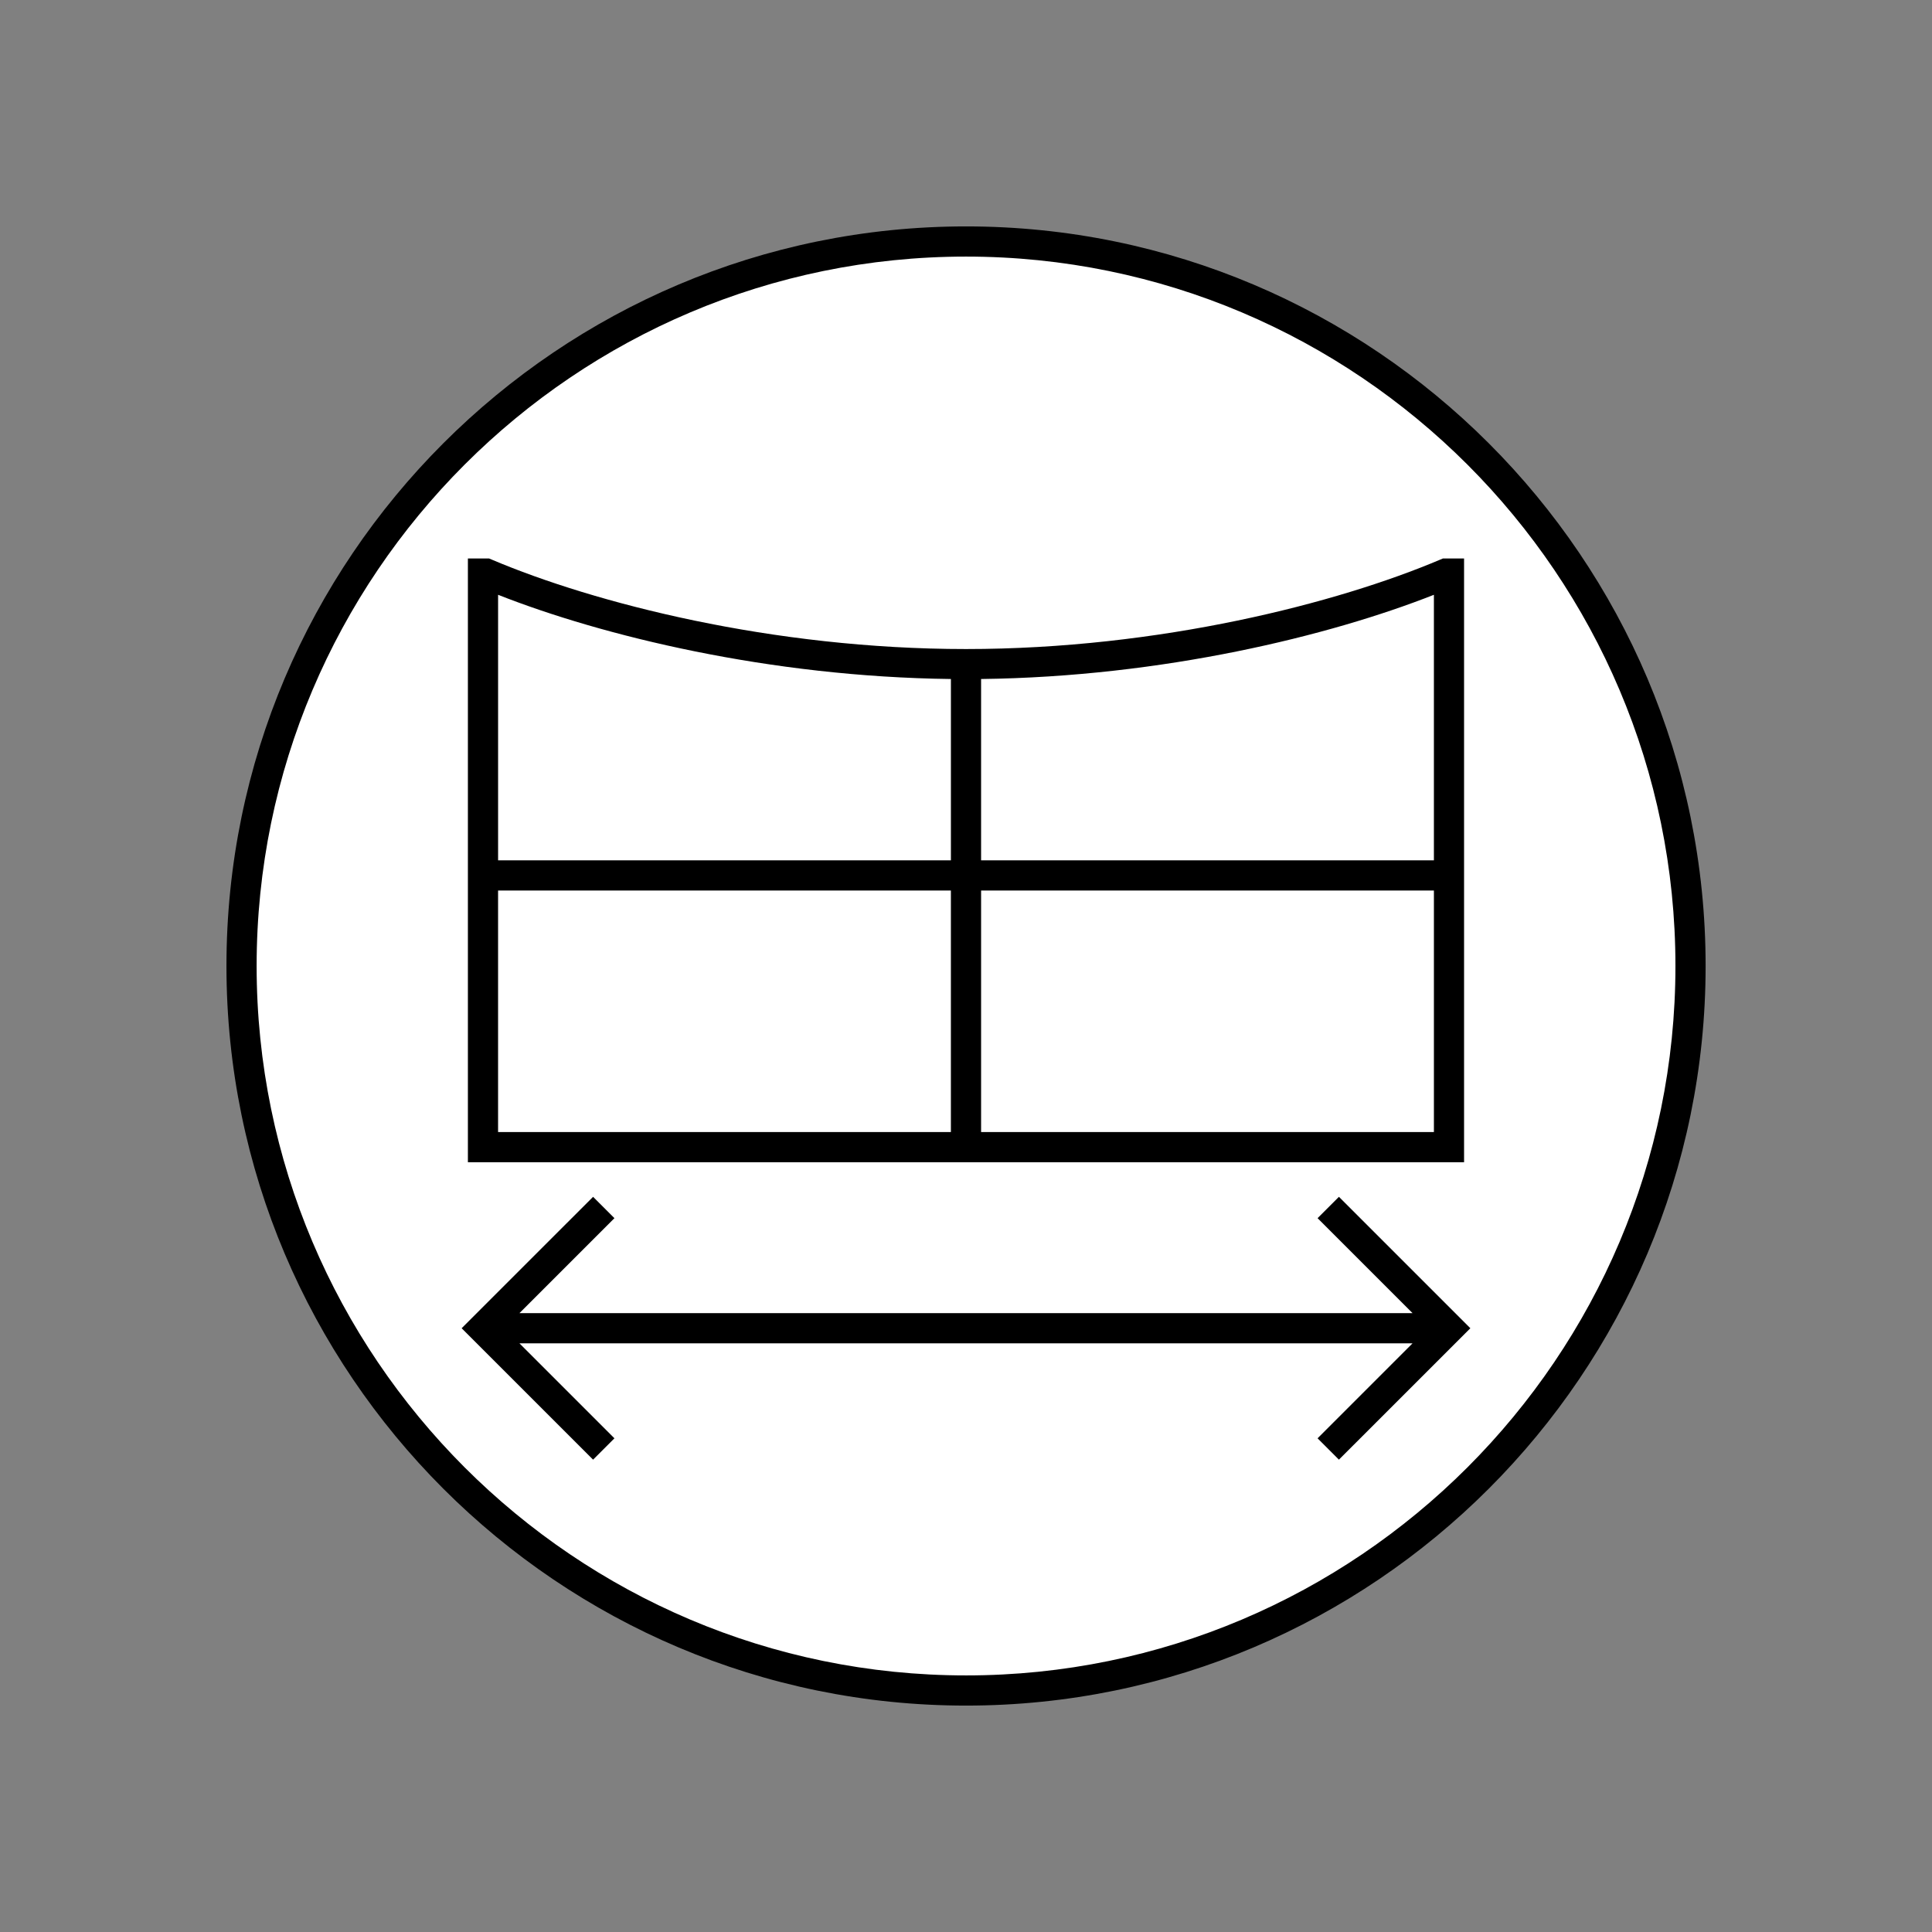 <?xml version="1.0" encoding="UTF-8"?>
<svg xmlns="http://www.w3.org/2000/svg" version="1.1" viewBox="0 0 90.709 90.709">
  <rect x="0" y="0" width="90.709" height="90.709" fill="#808080" stroke="none"/>
  <!-- Generator: Adobe Illustrator 29.1.0, SVG Export Plug-In . SVG Version: 2.1.0 Build 142)  -->
  <g id="Grundfläche">
    <rect x="0" y="0" width="90.709" height="90.709" fill="none"/>
  </g>
  <g id="Flächige_Fülung">
    <circle cx="45.356" cy="45.354" r="34.016" fill="#fff"/>
  </g>
  <g id="Takt_Zeichen__x28_umgewandelt_x29_">
    <path d="M68.74,26.221h-.994l-.133.056c-4.783,2.028-13.143,4.196-22.259,4.196s-17.476-2.168-22.258-4.196l-.133-.056h-.995v28.346h46.771v-28.346ZM67.323,40.394h-21.26v-8.514c8.541-.103,16.381-2.03,21.26-3.954v12.468ZM44.646,31.88v8.514h-21.26v-12.468c4.879,1.923,12.719,3.851,21.26,3.954ZM23.385,41.811h21.26v11.339h-21.26v-11.339ZM46.063,53.15v-11.339h21.26v11.339h-21.26ZM45.356,10.63c-19.147,0-34.724,15.577-34.724,34.724s15.577,34.725,34.724,34.725,34.724-15.577,34.724-34.725S64.503,10.63,45.356,10.63ZM45.356,78.662c-18.366,0-33.307-14.942-33.307-33.308S26.99,12.047,45.356,12.047s33.307,14.941,33.307,33.307-14.941,33.308-33.307,33.308ZM69.034,62.362l-6.171,6.17-1.002-1.002,4.459-4.46H24.388l4.46,4.46-1.002,1.002-6.171-6.17,6.171-6.17,1.002,1.002-4.46,4.459h41.933l-4.459-4.459,1.002-1.002,6.171,6.17Z"/>
  </g>
</svg>